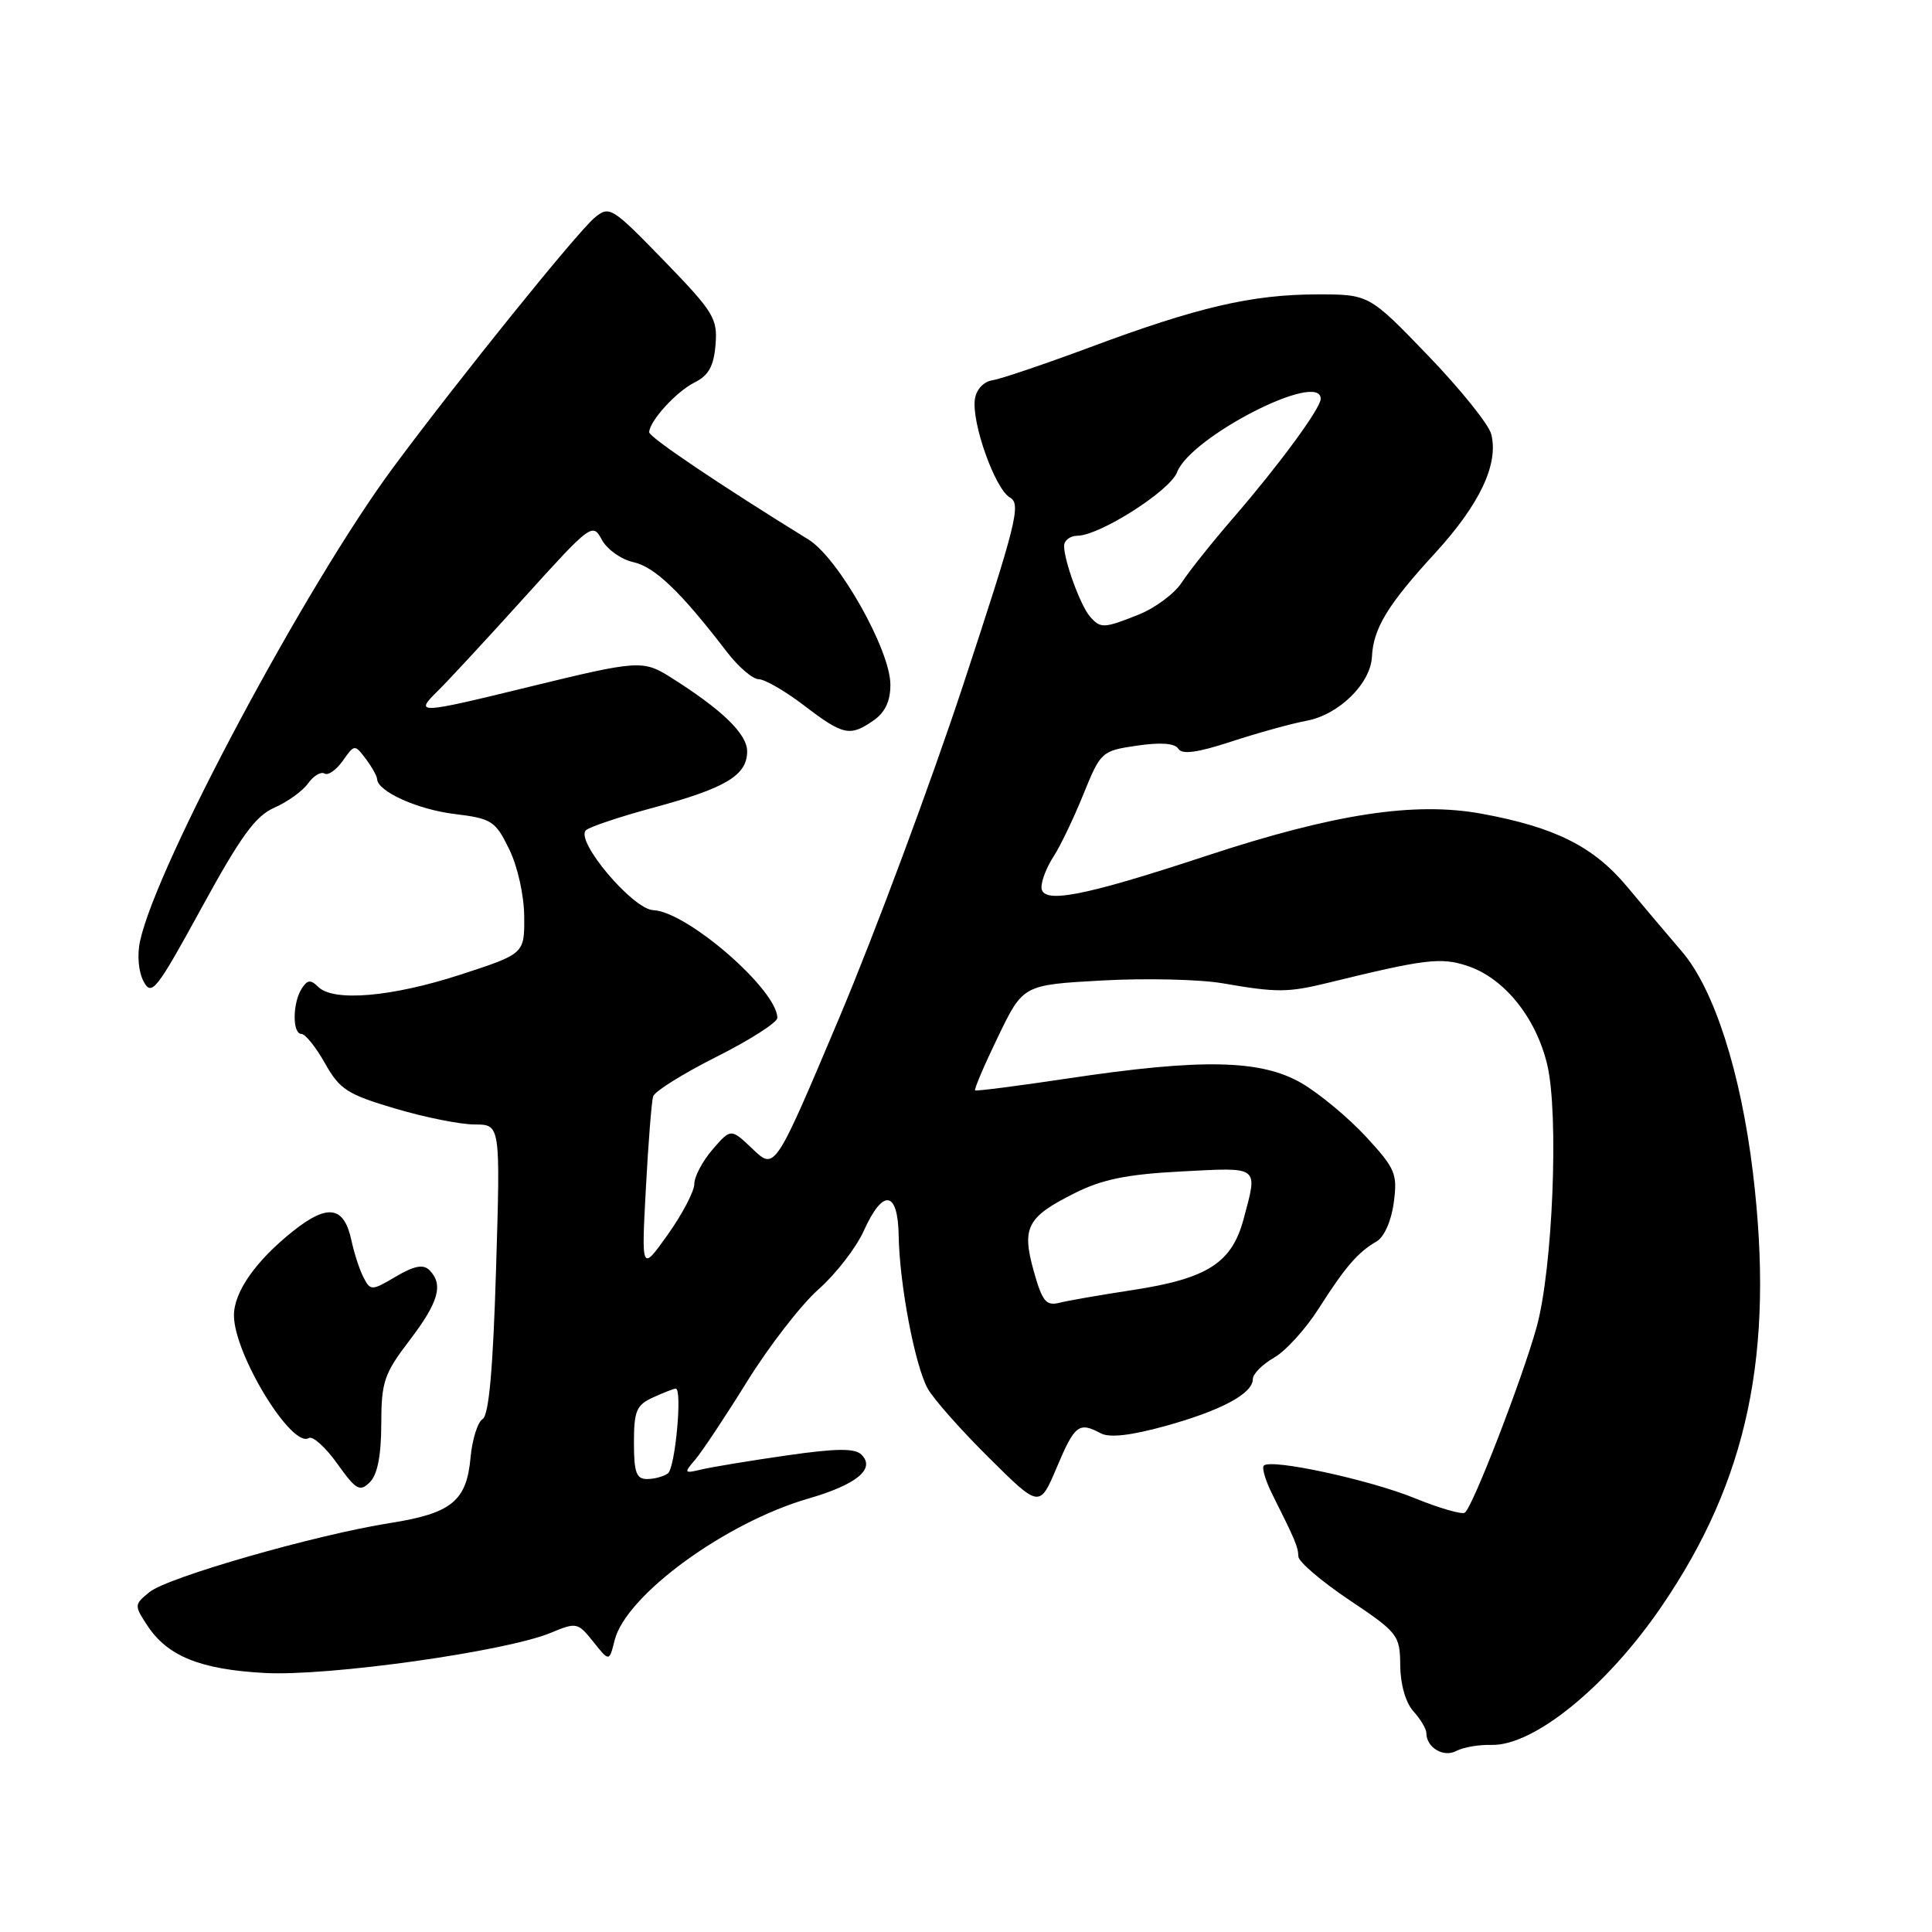 <?xml version="1.0" encoding="UTF-8" standalone="no"?>
<!DOCTYPE svg PUBLIC "-//W3C//DTD SVG 1.1//EN" "http://www.w3.org/Graphics/SVG/1.1/DTD/svg11.dtd" >
<svg xmlns="http://www.w3.org/2000/svg" xmlns:xlink="http://www.w3.org/1999/xlink" version="1.1" viewBox="0 0 256 256">
 <g >
 <path fill="currentColor"
d=" M 197.61 231.21 C 203.21 231.37 212.89 223.51 220.13 212.91 C 231.61 196.13 235.15 179.31 232.27 155.36 C 230.66 142.04 227.12 131.04 222.85 126.07 C 221.01 123.93 217.74 120.06 215.59 117.48 C 211.16 112.17 206.07 109.62 196.37 107.83 C 187.46 106.19 176.78 107.82 159.77 113.43 C 143.37 118.84 138.00 119.85 138.00 117.55 C 138.00 116.66 138.72 114.83 139.61 113.48 C 140.49 112.13 142.27 108.43 143.55 105.26 C 145.85 99.59 145.97 99.49 150.67 98.80 C 153.82 98.34 155.68 98.48 156.14 99.22 C 156.63 100.01 158.68 99.73 163.16 98.26 C 166.65 97.12 171.14 95.87 173.15 95.50 C 177.41 94.70 181.61 90.58 181.79 87.02 C 181.97 83.26 183.89 80.11 190.13 73.32 C 196.06 66.85 198.60 61.51 197.60 57.54 C 197.28 56.25 193.50 51.55 189.21 47.10 C 181.41 39.00 181.41 39.00 174.46 39.01 C 165.86 39.03 158.68 40.70 144.50 45.99 C 138.45 48.24 132.60 50.22 131.50 50.39 C 130.34 50.56 129.37 51.60 129.18 52.87 C 128.71 56.00 131.86 64.82 133.83 65.93 C 135.33 66.77 134.68 69.34 127.65 90.68 C 123.33 103.78 115.94 123.63 111.24 134.78 C 102.68 155.06 102.68 155.06 99.76 152.28 C 96.85 149.50 96.85 149.50 94.42 152.31 C 93.09 153.85 92.00 155.91 92.00 156.88 C 92.00 157.85 90.42 160.86 88.50 163.57 C 84.99 168.50 84.99 168.50 85.58 157.50 C 85.90 151.45 86.34 145.95 86.54 145.28 C 86.74 144.61 90.53 142.25 94.96 140.02 C 99.38 137.80 103.00 135.48 103.00 134.88 C 103.00 131.17 91.05 120.79 86.56 120.60 C 83.84 120.49 76.17 111.39 77.64 110.01 C 78.11 109.57 82.10 108.23 86.50 107.04 C 96.18 104.43 99.00 102.74 99.00 99.56 C 99.00 97.24 95.65 94.01 88.79 89.70 C 85.20 87.45 84.49 87.50 70.16 91.00 C 55.32 94.63 54.86 94.65 58.01 91.55 C 59.38 90.21 64.55 84.62 69.50 79.14 C 78.28 69.43 78.53 69.24 79.74 71.51 C 80.42 72.79 82.31 74.13 83.93 74.49 C 86.76 75.11 90.23 78.44 96.29 86.35 C 97.83 88.36 99.74 90.00 100.53 90.00 C 101.33 90.00 104.05 91.57 106.57 93.50 C 111.74 97.45 112.64 97.64 115.78 95.44 C 117.29 94.38 118.00 92.87 117.98 90.69 C 117.96 86.10 111.09 73.94 107.14 71.50 C 95.37 64.24 86.00 57.92 86.02 57.27 C 86.07 55.77 89.63 51.87 92.05 50.67 C 93.89 49.76 94.58 48.51 94.81 45.69 C 95.10 42.20 94.58 41.35 87.98 34.54 C 81.09 27.44 80.75 27.23 78.81 28.83 C 76.49 30.76 60.91 50.07 52.11 61.93 C 40.63 77.42 20.74 114.61 18.56 124.69 C 18.15 126.56 18.35 128.78 19.03 130.05 C 20.09 132.04 20.72 131.24 26.70 120.31 C 31.89 110.82 33.85 108.11 36.36 107.02 C 38.09 106.26 40.09 104.82 40.82 103.81 C 41.54 102.79 42.53 102.21 43.00 102.50 C 43.47 102.79 44.56 102.03 45.42 100.81 C 46.96 98.62 47.00 98.61 48.46 100.54 C 49.27 101.62 49.95 102.83 49.97 103.23 C 50.04 104.88 55.32 107.26 60.24 107.86 C 65.15 108.46 65.63 108.77 67.46 112.50 C 68.58 114.78 69.44 118.63 69.46 121.44 C 69.50 126.38 69.50 126.38 61.00 129.15 C 51.89 132.11 44.17 132.77 42.16 130.76 C 41.17 129.77 40.72 129.82 39.97 131.01 C 38.75 132.94 38.73 137.00 39.94 137.00 C 40.45 137.00 41.86 138.75 43.06 140.89 C 45.01 144.36 46.02 145.01 52.37 146.89 C 56.29 148.06 61.03 149.00 62.90 149.00 C 66.31 149.00 66.31 149.00 65.73 168.14 C 65.33 181.43 64.78 187.52 63.95 188.03 C 63.29 188.44 62.57 190.74 62.35 193.13 C 61.83 198.89 59.84 200.52 51.74 201.80 C 41.89 203.35 22.25 208.98 19.82 210.95 C 17.78 212.60 17.77 212.72 19.51 215.37 C 22.19 219.46 26.55 221.22 35.11 221.68 C 43.57 222.13 67.02 218.83 73.00 216.35 C 76.38 214.94 76.57 214.98 78.62 217.55 C 80.73 220.20 80.73 220.20 81.44 217.35 C 82.93 211.38 96.12 201.74 107.17 198.55 C 113.51 196.71 116.03 194.63 114.16 192.76 C 113.28 191.88 110.88 191.90 104.25 192.85 C 99.44 193.54 94.38 194.38 93.00 194.70 C 90.63 195.27 90.58 195.20 92.13 193.40 C 93.02 192.35 96.13 187.68 99.03 183.00 C 101.94 178.32 106.18 172.85 108.47 170.83 C 110.75 168.81 113.45 165.33 114.46 163.08 C 117.00 157.45 118.98 157.73 119.08 163.75 C 119.19 170.19 121.23 180.94 122.93 184.00 C 123.70 185.38 127.34 189.50 131.04 193.16 C 137.75 199.82 137.75 199.82 140.04 194.41 C 142.41 188.80 142.96 188.37 145.86 189.92 C 147.01 190.54 149.84 190.22 154.43 188.95 C 161.85 186.89 166.00 184.66 166.01 182.73 C 166.01 182.05 167.27 180.79 168.80 179.91 C 170.34 179.04 173.00 176.11 174.72 173.41 C 178.26 167.86 179.91 165.94 182.40 164.50 C 183.41 163.92 184.36 161.78 184.68 159.36 C 185.19 155.54 184.90 154.85 181.03 150.65 C 178.72 148.14 174.87 144.94 172.49 143.54 C 167.11 140.40 159.29 140.23 141.50 142.90 C 134.90 143.89 129.37 144.60 129.21 144.48 C 129.05 144.35 130.41 141.16 132.24 137.38 C 135.56 130.50 135.56 130.50 146.03 129.92 C 151.79 129.60 158.97 129.77 162.00 130.29 C 169.20 131.54 170.65 131.53 176.00 130.22 C 188.81 127.08 190.92 126.82 194.42 127.98 C 199.29 129.58 203.51 134.79 205.01 141.05 C 206.58 147.59 205.75 168.13 203.61 175.85 C 201.70 182.74 195.09 199.83 194.09 200.44 C 193.68 200.70 190.67 199.83 187.42 198.50 C 181.38 196.05 168.41 193.25 167.46 194.20 C 167.17 194.49 167.70 196.25 168.64 198.11 C 171.64 204.10 172.00 204.95 172.04 206.24 C 172.05 206.93 175.09 209.53 178.79 212.01 C 185.26 216.35 185.50 216.66 185.54 220.69 C 185.56 223.19 186.26 225.63 187.29 226.76 C 188.23 227.81 189.00 229.09 189.00 229.63 C 189.00 231.56 191.27 232.92 192.97 232.01 C 193.89 231.52 195.97 231.16 197.61 231.21 Z  M 50.52 188.71 C 50.53 183.08 50.89 182.03 54.27 177.60 C 58.13 172.54 58.79 170.19 56.90 168.30 C 56.09 167.49 54.89 167.72 52.46 169.15 C 49.27 171.04 49.09 171.04 48.19 169.31 C 47.66 168.31 46.93 166.08 46.56 164.33 C 45.59 159.84 43.45 159.48 38.92 163.06 C 33.92 167.02 31.00 171.16 31.00 174.30 C 31.00 179.40 38.65 191.95 40.92 190.55 C 41.43 190.23 43.12 191.75 44.68 193.93 C 47.18 197.43 47.67 197.72 49.00 196.41 C 50.01 195.41 50.51 192.89 50.52 188.71 Z  M 84.00 191.16 C 84.00 186.94 84.33 186.17 86.55 185.16 C 87.95 184.52 89.29 184.00 89.54 184.00 C 90.44 184.00 89.47 194.52 88.50 195.23 C 87.95 195.64 86.71 195.98 85.75 195.98 C 84.32 196.00 84.00 195.11 84.00 191.16 Z  M 136.98 168.44 C 135.36 162.64 136.07 161.27 142.38 158.11 C 146.06 156.26 149.32 155.60 156.58 155.22 C 167.00 154.68 166.68 154.43 164.78 161.54 C 163.22 167.36 159.98 169.43 150.00 170.95 C 145.88 171.58 141.55 172.33 140.40 172.62 C 138.61 173.07 138.11 172.46 136.98 168.44 Z  M 144.43 81.70 C 143.18 80.27 141.00 74.32 141.00 72.35 C 141.00 71.61 141.79 71.00 142.75 70.99 C 145.72 70.97 155.03 65.04 155.97 62.57 C 157.77 57.86 175.00 49.05 175.00 52.85 C 175.00 54.09 169.49 61.59 163.52 68.50 C 160.66 71.80 157.55 75.70 156.60 77.17 C 155.66 78.63 153.10 80.54 150.92 81.42 C 146.25 83.29 145.83 83.30 144.43 81.70 Z "/>
</g>
</svg>